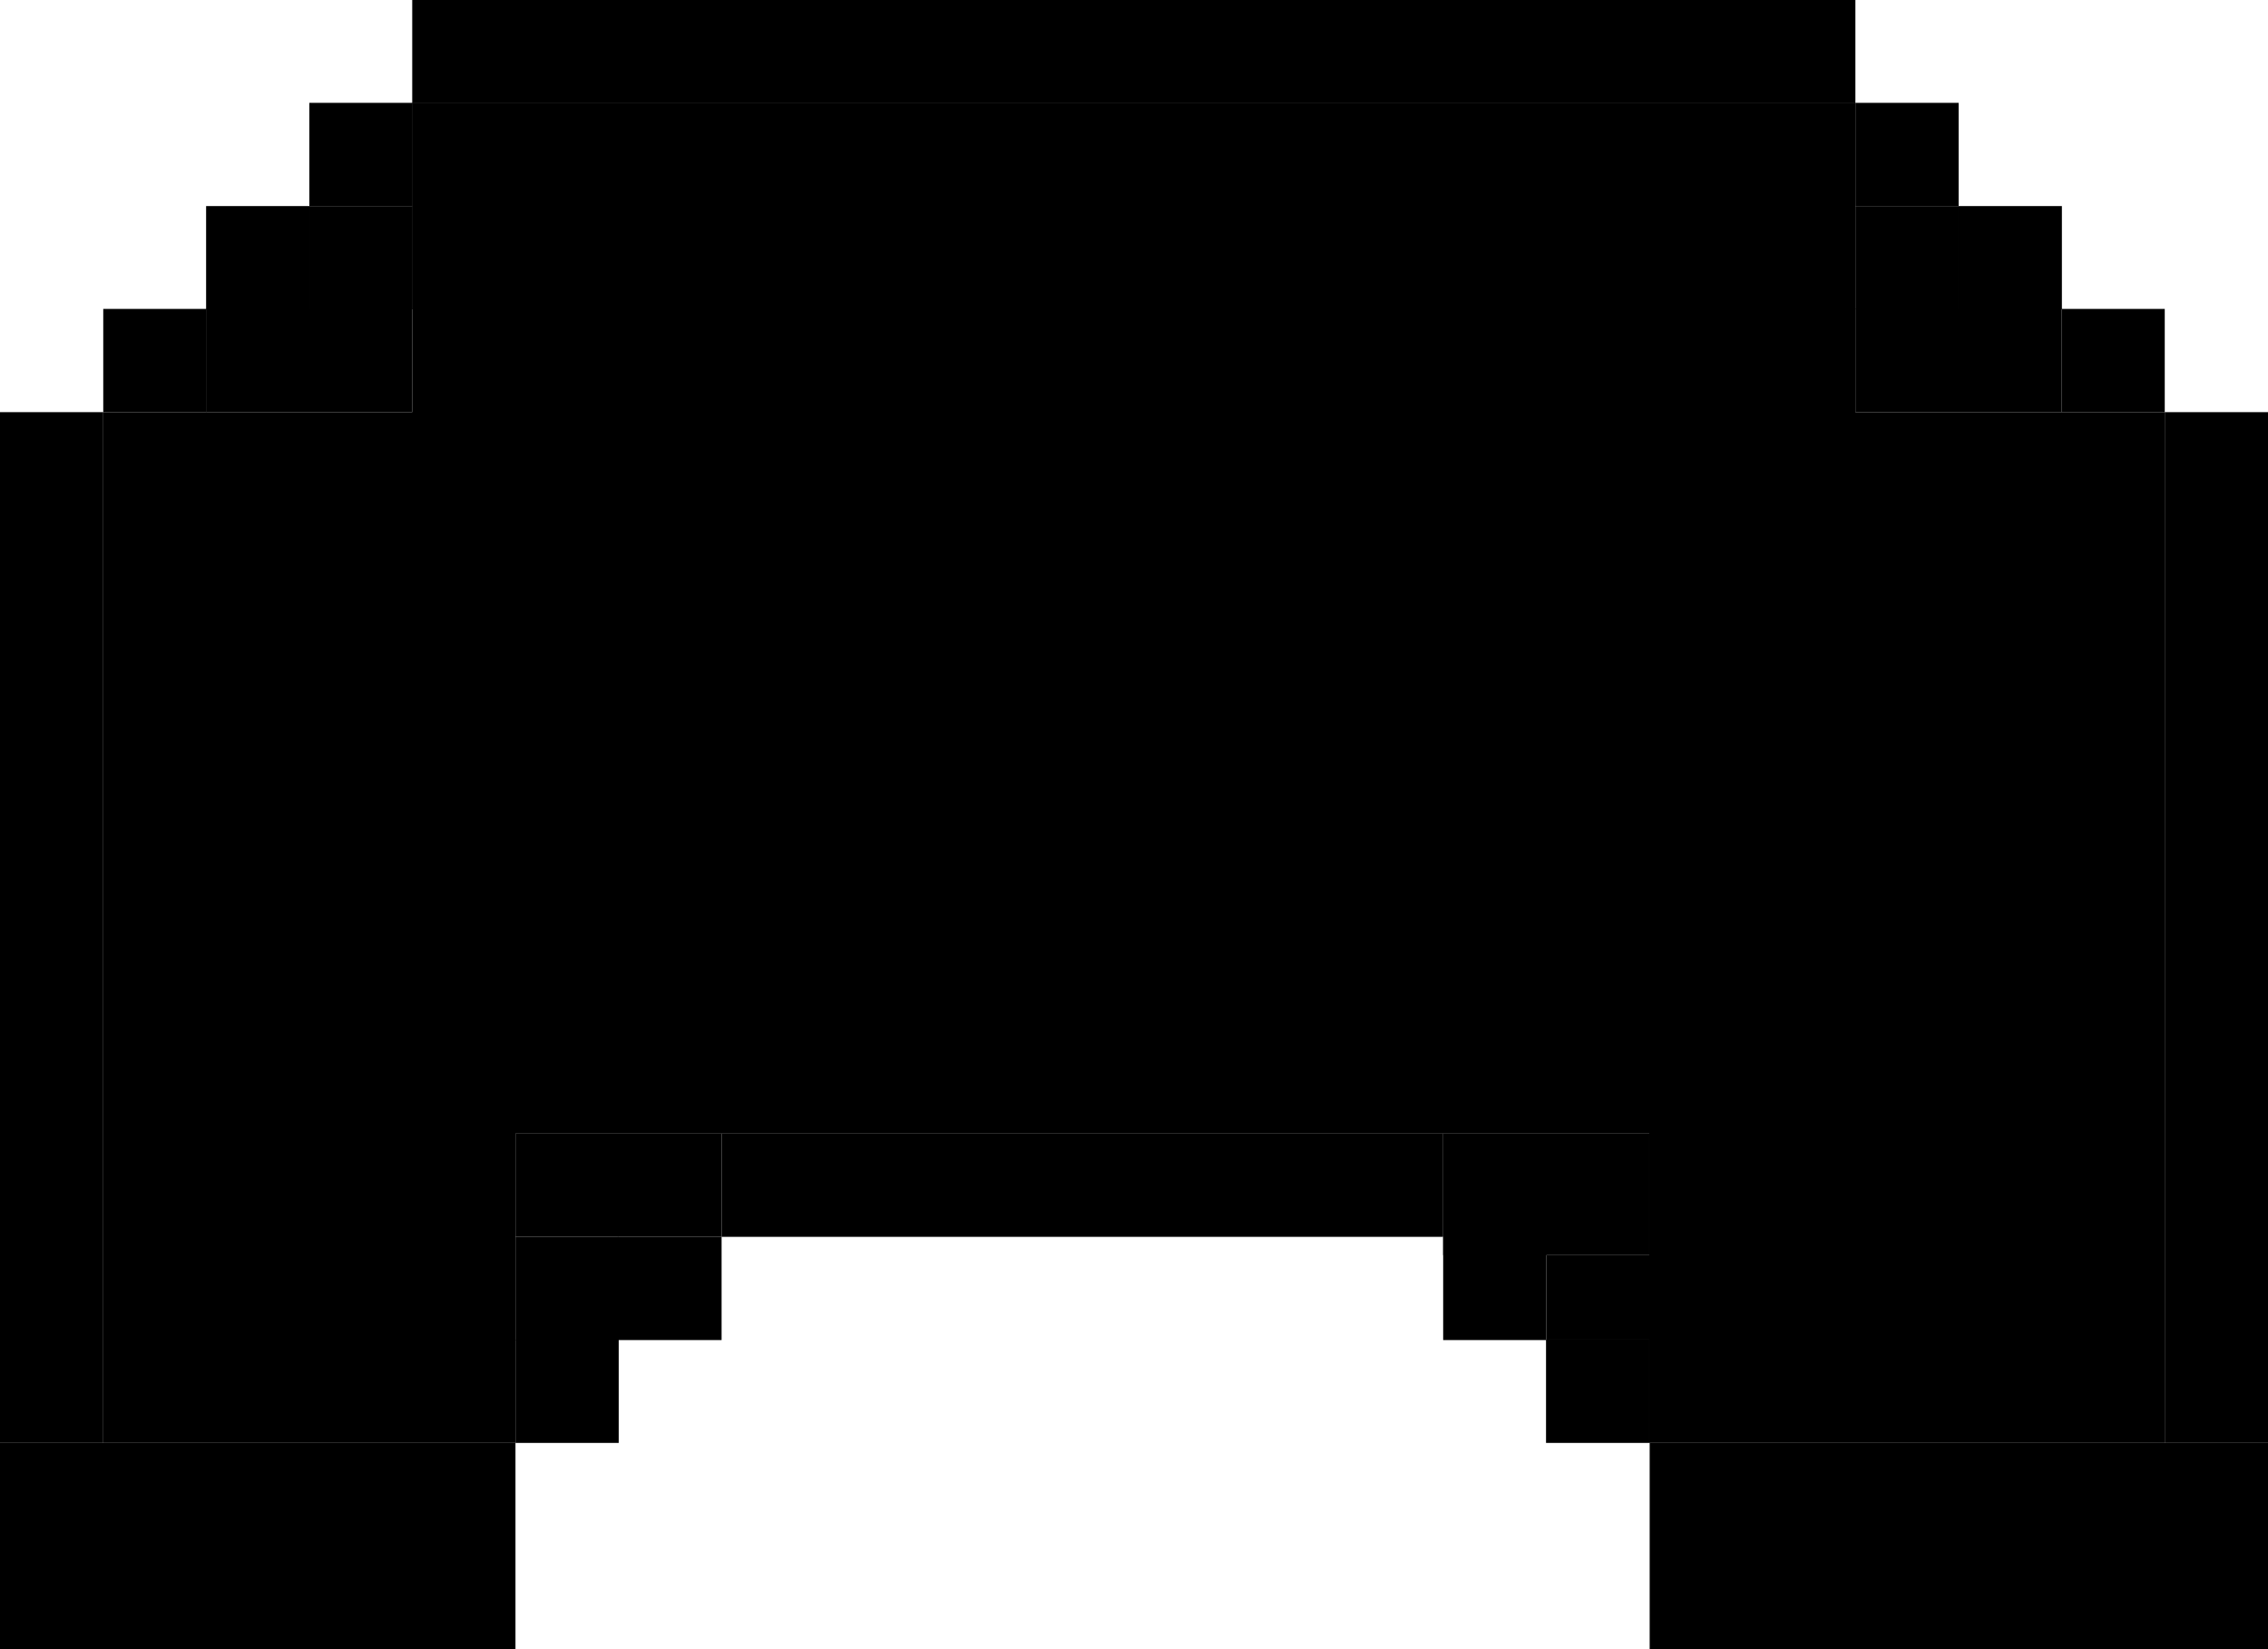 <?xml version="1.0" encoding="UTF-8" standalone="no"?>
<!-- Created with Inkscape (http://www.inkscape.org/) -->

<svg
   width="5.821mm"
   height="4.233mm"
   viewBox="0 0 5.821 4.233"
   version="1.1"
   id="svg1"
   xml:space="preserve"
   inkscape:version="1.4 (e7c3feb100, 2024-10-09)"
   sodipodi:docname="block.svg"
   xmlns:inkscape="http://www.inkscape.org/namespaces/inkscape"
   xmlns:sodipodi="http://sodipodi.sourceforge.net/DTD/sodipodi-0.dtd"
   xmlns="http://www.w3.org/2000/svg"
   xmlns:svg="http://www.w3.org/2000/svg"><sodipodi:namedview
     id="namedview1"
     pagecolor="#ffffff"
     bordercolor="#666666"
     borderopacity="1.0"
     inkscape:showpageshadow="2"
     inkscape:pageopacity="0.0"
     inkscape:pagecheckerboard="0"
     inkscape:deskcolor="#d1d1d1"
     inkscape:document-units="mm"
     inkscape:zoom="12.286644"
     inkscape:cx="-6.7553026"
     inkscape:cy="18.0684"
     inkscape:window-width="1920"
     inkscape:window-height="1064"
     inkscape:window-x="0"
     inkscape:window-y="0"
     inkscape:window-maximized="1"
     inkscape:current-layer="layer1" /><defs
     id="defs1" /><g
     inkscape:label="Ebene 1"
     inkscape:groupmode="layer"
     id="layer1"
     transform="translate(-144.198,-136.79)"><rect
       style="fill:#000000;stroke-width:0.451;stroke-linecap:round;paint-order:stroke fill markers"
       id="rect1-2-6"
       width="1.852"
       height="0.265"
       x="146.05"
       y="139.7" /><rect
       style="fill:#000000;stroke-width:0.637;stroke-linecap:round;paint-order:stroke fill markers"
       id="rect1-2-4"
       width="3.704"
       height="0.265"
       x="145.256"
       y="136.79" /><g
       id="g2"><rect
         style="fill:#000000;stroke-width:0.17;stroke-linecap:round;paint-order:stroke fill markers"
         id="rect1"
         width="0.265"
         height="0.265"
         x="145.521"
         y="140.229" /><rect
         style="fill:#000000;stroke-width:0.17;stroke-linecap:round;paint-order:stroke fill markers"
         id="rect1-2"
         width="0.265"
         height="0.265"
         x="145.785"
         y="139.965" /><rect
         style="fill:#000000;stroke-width:0.17;stroke-linecap:round;paint-order:stroke fill markers"
         id="rect1-2-7"
         width="0.265"
         height="0.265"
         x="144.463"
         y="137.583" /><rect
         style="fill:#000000;stroke-width:0.17;stroke-linecap:round;paint-order:stroke fill markers"
         id="rect1-2-2"
         width="0.265"
         height="0.265"
         x="144.727"
         y="137.319" /><rect
         style="fill:#000000;stroke-width:0.17;stroke-linecap:round;paint-order:stroke fill markers"
         id="rect1-2-9"
         width="0.265"
         height="0.265"
         x="144.992"
         y="137.054" /><rect
         style="fill:#000000;stroke-width:0.539;stroke-linecap:round;paint-order:stroke fill markers"
         id="rect1-3"
         width="1.323"
         height="0.529"
         x="144.198"
         y="140.494" /><rect
         style="fill:#000000;stroke-width:0.304;stroke-linecap:round;paint-order:stroke fill markers"
         id="rect2"
         width="0.265"
         height="2.646"
         x="144.198"
         y="137.848" /></g><rect
       style="fill:#000000;stroke-width:0.17;stroke-linecap:round;paint-order:stroke fill markers"
       id="rect1-5"
       width="0.265"
       height="0.265"
       x="-148.431"
       y="140.229"
       transform="scale(-1,1)" /><rect
       style="fill:#000000;stroke-width:0.17;stroke-linecap:round;paint-order:stroke fill markers"
       id="rect1-2-5"
       width="0.265"
       height="0.265"
       x="-148.167"
       y="139.965"
       transform="scale(-1,1)" /><rect
       style="fill:#000000;stroke-width:0.17;stroke-linecap:round;paint-order:stroke fill markers"
       id="rect1-2-7-4"
       width="0.265"
       height="0.265"
       x="-149.754"
       y="137.583"
       transform="scale(-1,1)" /><rect
       style="fill:#000000;stroke-width:0.17;stroke-linecap:round;paint-order:stroke fill markers"
       id="rect1-2-2-7"
       width="0.265"
       height="0.265"
       x="-149.49"
       y="137.319"
       transform="scale(-1,1)" /><rect
       style="fill:#000000;stroke-width:0.17;stroke-linecap:round;paint-order:stroke fill markers"
       id="rect1-2-9-6"
       width="0.265"
       height="0.265"
       x="-149.225"
       y="137.054"
       transform="scale(-1,1)" /><rect
       style="fill:#000000;stroke-width:0.59;stroke-linecap:round;paint-order:stroke fill markers"
       id="rect1-3-5"
       width="1.587"
       height="0.529"
       x="-150.019"
       y="140.494"
       transform="scale(-1,1)" /><rect
       style="fill:#000000;stroke-width:0.304;stroke-linecap:round;paint-order:stroke fill markers"
       id="rect2-6"
       width="0.265"
       height="2.646"
       x="-150.019"
       y="137.848"
       transform="scale(-1,1)" /><rect
       style="fill:#000000;stroke-width:0.5;stroke-linecap:round;paint-order:stroke fill markers"
       id="rect3"
       width="3.704"
       height="2.646"
       x="145.256"
       y="137.054" /><rect
       style="fill:#000000;stroke-width:0.5;stroke-linecap:round;paint-order:stroke fill markers"
       id="rect4"
       width="1.058"
       height="2.646"
       x="144.463"
       y="137.848" /><rect
       style="fill:#000000;stroke-width:0.5;stroke-linecap:round;paint-order:stroke fill markers"
       id="rect5"
       width="0.529"
       height="0.265"
       x="144.727"
       y="137.583" /><rect
       style="fill:#000000;stroke-width:0.5;stroke-linecap:round;paint-order:stroke fill markers"
       id="rect6"
       width="0.265"
       height="0.265"
       x="144.992"
       y="137.319" /><rect
       style="fill:#000000;stroke-width:0.5;stroke-linecap:round;paint-order:stroke fill markers"
       id="rect7"
       width="0.265"
       height="0.265"
       x="148.96"
       y="137.319" /><rect
       style="fill:#000000;stroke-width:0.5;stroke-linecap:round;paint-order:stroke fill markers"
       id="rect8"
       width="1.323"
       height="2.646"
       x="148.431"
       y="137.848" /><rect
       style="fill:#000000;stroke-width:0.5;stroke-linecap:round;paint-order:stroke fill markers"
       id="rect9"
       width="0.529"
       height="0.312"
       x="147.902"
       y="139.7" /><rect
       style="fill:#000000;stroke-width:0.5;stroke-linecap:round;paint-order:stroke fill markers"
       id="rect10"
       width="0.265"
       height="0.217"
       x="148.167"
       y="140.012" /><rect
       style="fill:#000000;stroke-width:0.5;stroke-linecap:round;paint-order:stroke fill markers"
       id="rect11"
       width="0.529"
       height="0.265"
       x="145.521"
       y="139.7" /><rect
       style="fill:#000000;stroke-width:0.5;stroke-linecap:round;paint-order:stroke fill markers"
       id="rect12"
       width="0.265"
       height="0.265"
       x="145.521"
       y="139.965" /><rect
       style="fill:#000000;stroke-width:0.5;stroke-linecap:round;paint-order:stroke fill markers"
       id="rect13"
       width="0.529"
       height="0.265"
       x="148.96"
       y="137.583" /></g></svg>
